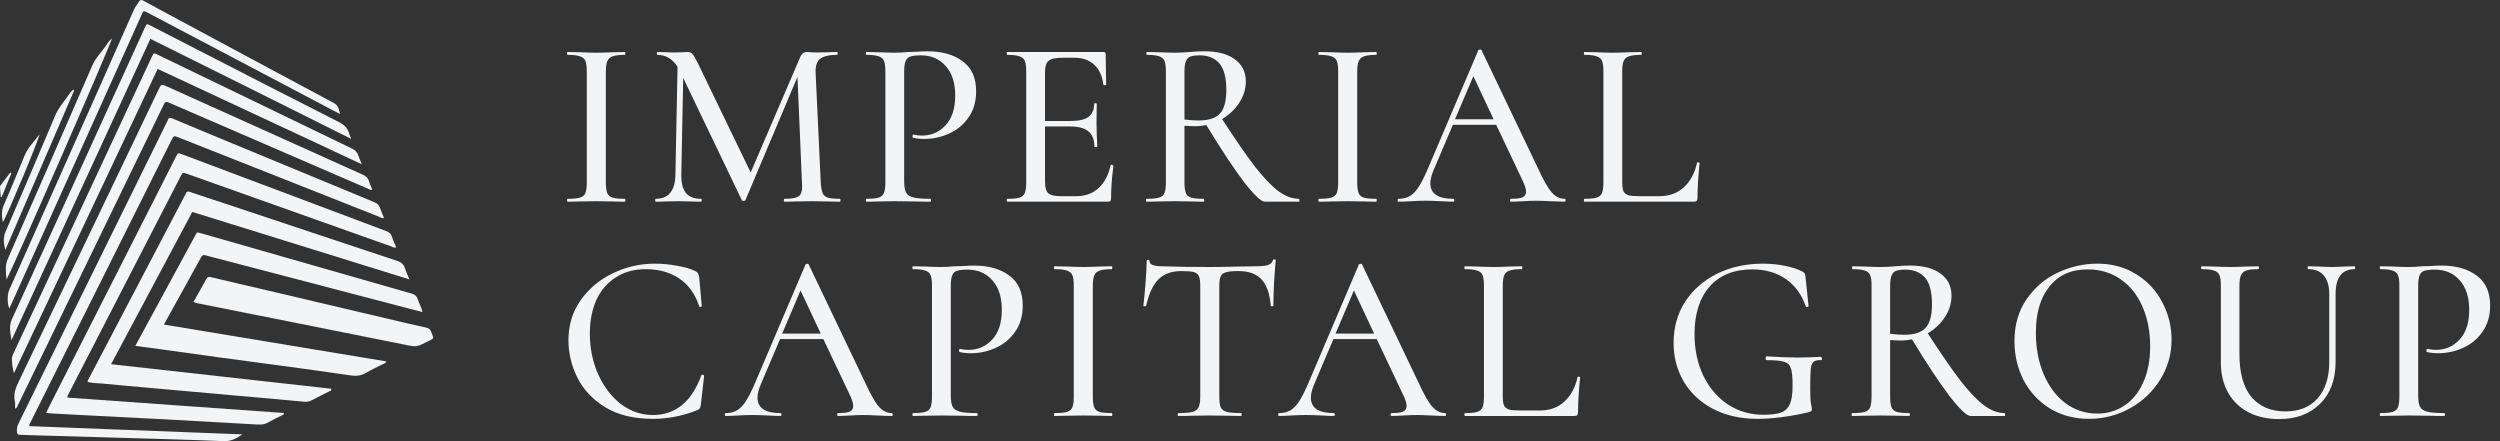 <svg width="170" height="30" viewBox="0 0 170 30" fill="none" xmlns="http://www.w3.org/2000/svg">
<rect x="0" y="0" width="170" height="30" fill="#333333" stroke="none"/>
<g clip-path="url(#clip0_1397_3758)">
<path d="M41.197 12.395C41.197 12.721 41.229 12.965 41.293 13.128C41.357 13.28 41.474 13.383 41.645 13.438C41.826 13.492 42.108 13.519 42.492 13.519C42.514 13.519 42.524 13.552 42.524 13.617C42.524 13.682 42.514 13.714 42.492 13.714C42.151 13.714 41.885 13.709 41.693 13.698L40.541 13.682L39.422 13.698C39.219 13.709 38.942 13.714 38.591 13.714C38.569 13.714 38.559 13.682 38.559 13.617C38.559 13.552 38.569 13.519 38.591 13.519C38.974 13.519 39.257 13.492 39.438 13.438C39.619 13.383 39.742 13.28 39.806 13.128C39.87 12.965 39.902 12.721 39.902 12.395V4.855C39.902 4.529 39.87 4.29 39.806 4.138C39.742 3.986 39.619 3.883 39.438 3.829C39.257 3.764 38.974 3.731 38.591 3.731C38.569 3.731 38.559 3.699 38.559 3.633C38.559 3.568 38.569 3.536 38.591 3.536L39.422 3.552C39.891 3.574 40.264 3.585 40.541 3.585C40.85 3.585 41.24 3.574 41.709 3.552L42.492 3.536C42.514 3.536 42.524 3.568 42.524 3.633C42.524 3.699 42.514 3.731 42.492 3.731C42.119 3.731 41.842 3.764 41.661 3.829C41.48 3.894 41.357 4.008 41.293 4.171C41.229 4.323 41.197 4.562 41.197 4.887V12.395ZM57.123 13.519C57.144 13.519 57.154 13.552 57.154 13.617C57.154 13.682 57.144 13.714 57.123 13.714C56.781 13.714 56.51 13.709 56.307 13.698L55.172 13.682L54.1 13.698C53.919 13.709 53.669 13.714 53.349 13.714C53.317 13.714 53.301 13.682 53.301 13.617C53.301 13.552 53.317 13.519 53.349 13.519C53.818 13.519 54.132 13.465 54.292 13.356C54.463 13.247 54.548 13.019 54.548 12.672L54.532 12.395L54.228 5.229L50.694 13.6C50.673 13.644 50.63 13.665 50.567 13.665C50.503 13.665 50.46 13.644 50.439 13.6L46.457 5.295L46.329 11.841C46.319 12.417 46.42 12.84 46.633 13.112C46.846 13.383 47.193 13.519 47.672 13.519C47.704 13.519 47.72 13.552 47.72 13.617C47.72 13.682 47.704 13.714 47.672 13.714C47.385 13.714 47.161 13.709 47.001 13.698L46.121 13.682L45.242 13.698C45.093 13.709 44.874 13.714 44.586 13.714C44.565 13.714 44.554 13.682 44.554 13.617C44.554 13.552 44.565 13.519 44.586 13.519C45.471 13.519 45.919 12.96 45.929 11.841L46.073 4.545C45.732 4.003 45.274 3.731 44.698 3.731C44.677 3.731 44.666 3.699 44.666 3.633C44.666 3.568 44.677 3.536 44.698 3.536L45.338 3.552C45.466 3.563 45.631 3.568 45.834 3.568C46.068 3.568 46.26 3.563 46.409 3.552C46.558 3.541 46.676 3.536 46.761 3.536C46.9 3.536 47.011 3.585 47.097 3.682C47.182 3.78 47.315 4.013 47.496 4.383L51.046 11.727L54.388 3.943C54.495 3.671 54.655 3.536 54.868 3.536C54.932 3.536 55.017 3.541 55.124 3.552C55.23 3.563 55.369 3.568 55.539 3.568L56.355 3.552C56.483 3.541 56.669 3.536 56.915 3.536C56.947 3.536 56.963 3.568 56.963 3.633C56.963 3.699 56.947 3.731 56.915 3.731C56.392 3.731 56.014 3.818 55.779 3.992C55.556 4.165 55.449 4.469 55.459 4.904L55.811 12.395C55.833 12.732 55.875 12.976 55.939 13.128C56.003 13.28 56.12 13.383 56.291 13.438C56.462 13.492 56.739 13.519 57.123 13.519ZM61.484 12.33C61.484 12.677 61.527 12.933 61.612 13.095C61.698 13.247 61.858 13.356 62.092 13.421C62.337 13.486 62.726 13.519 63.259 13.519C63.291 13.519 63.307 13.552 63.307 13.617C63.307 13.682 63.291 13.714 63.259 13.714C62.822 13.714 62.481 13.709 62.236 13.698L60.845 13.682L59.742 13.698C59.539 13.709 59.262 13.714 58.91 13.714C58.889 13.714 58.878 13.682 58.878 13.617C58.878 13.552 58.889 13.519 58.91 13.519C59.294 13.519 59.571 13.492 59.742 13.438C59.923 13.383 60.045 13.28 60.109 13.128C60.173 12.965 60.205 12.721 60.205 12.395V4.855C60.205 4.529 60.173 4.29 60.109 4.138C60.045 3.986 59.923 3.883 59.742 3.829C59.571 3.764 59.294 3.731 58.91 3.731C58.889 3.731 58.878 3.699 58.878 3.633C58.878 3.568 58.889 3.536 58.91 3.536L59.742 3.552C60.189 3.574 60.552 3.585 60.829 3.585C61.085 3.585 61.389 3.568 61.74 3.536C61.868 3.536 62.066 3.53 62.332 3.519C62.609 3.498 62.849 3.487 63.052 3.487C64.054 3.487 64.858 3.715 65.466 4.171C66.074 4.616 66.377 5.295 66.377 6.207C66.377 6.912 66.202 7.509 65.85 7.998C65.509 8.487 65.066 8.85 64.523 9.089C63.99 9.328 63.435 9.447 62.86 9.447C62.551 9.447 62.295 9.42 62.092 9.366C62.06 9.366 62.044 9.339 62.044 9.285C62.044 9.252 62.05 9.219 62.06 9.187C62.081 9.154 62.103 9.143 62.124 9.154C62.295 9.198 62.487 9.219 62.7 9.219C63.329 9.219 63.862 8.986 64.299 8.519C64.736 8.052 64.954 7.379 64.954 6.5C64.954 5.642 64.741 4.974 64.315 4.497C63.888 4.008 63.323 3.764 62.62 3.764C62.3 3.764 62.06 3.791 61.9 3.845C61.751 3.889 61.644 3.992 61.581 4.155C61.517 4.307 61.484 4.551 61.484 4.887V12.33ZM75.522 11.239C75.522 11.217 75.543 11.206 75.586 11.206C75.618 11.206 75.645 11.217 75.666 11.239C75.698 11.25 75.714 11.261 75.714 11.271C75.608 12.053 75.554 12.786 75.554 13.47C75.554 13.557 75.538 13.622 75.506 13.665C75.474 13.698 75.41 13.714 75.314 13.714H68.503C68.471 13.714 68.455 13.682 68.455 13.617C68.455 13.552 68.471 13.519 68.503 13.519C68.886 13.519 69.163 13.492 69.334 13.438C69.505 13.383 69.622 13.28 69.686 13.128C69.75 12.965 69.782 12.721 69.782 12.395V4.855C69.782 4.529 69.75 4.29 69.686 4.138C69.622 3.986 69.499 3.883 69.318 3.829C69.147 3.764 68.876 3.731 68.503 3.731C68.471 3.731 68.455 3.699 68.455 3.633C68.455 3.568 68.471 3.536 68.503 3.536H75.026C75.133 3.536 75.186 3.585 75.186 3.682L75.218 5.734C75.218 5.767 75.186 5.789 75.123 5.799C75.069 5.799 75.037 5.783 75.026 5.751C74.952 5.153 74.744 4.703 74.403 4.399C74.062 4.084 73.614 3.927 73.06 3.927H72.244C71.775 3.927 71.461 3.997 71.301 4.138C71.141 4.269 71.061 4.529 71.061 4.92V8.226H72.82C73.364 8.226 73.763 8.134 74.019 7.949C74.275 7.754 74.403 7.455 74.403 7.053C74.403 7.032 74.43 7.021 74.483 7.021C74.547 7.021 74.579 7.032 74.579 7.053L74.563 8.421L74.579 9.154C74.6 9.502 74.611 9.773 74.611 9.969C74.611 9.99 74.579 10.001 74.515 10.001C74.451 10.001 74.419 9.99 74.419 9.969C74.419 9.502 74.286 9.16 74.019 8.943C73.763 8.715 73.348 8.601 72.772 8.601H71.061V12.33C71.061 12.721 71.13 12.987 71.269 13.128C71.418 13.269 71.711 13.34 72.148 13.34H73.188C73.795 13.34 74.296 13.161 74.691 12.802C75.096 12.433 75.373 11.912 75.522 11.239ZM88.33 13.519C88.352 13.519 88.362 13.552 88.362 13.617C88.362 13.682 88.352 13.714 88.33 13.714H86.011C85.755 13.714 85.271 13.253 84.556 12.33C83.853 11.396 83.011 10.121 82.03 8.503C81.785 8.557 81.55 8.584 81.326 8.584C81.124 8.584 80.863 8.573 80.543 8.552V12.395C80.543 12.721 80.575 12.965 80.639 13.128C80.703 13.28 80.82 13.383 80.991 13.438C81.172 13.492 81.454 13.519 81.838 13.519C81.87 13.519 81.886 13.552 81.886 13.617C81.886 13.682 81.87 13.714 81.838 13.714C81.508 13.714 81.246 13.709 81.055 13.698L79.903 13.682L78.784 13.698C78.582 13.709 78.31 13.714 77.969 13.714C77.937 13.714 77.921 13.682 77.921 13.617C77.921 13.552 77.937 13.519 77.969 13.519C78.352 13.519 78.635 13.492 78.816 13.438C78.997 13.383 79.12 13.28 79.184 13.128C79.248 12.965 79.28 12.721 79.28 12.395V4.855C79.28 4.529 79.248 4.29 79.184 4.138C79.12 3.986 78.997 3.883 78.816 3.829C78.645 3.764 78.368 3.731 77.984 3.731C77.963 3.731 77.953 3.699 77.953 3.633C77.953 3.568 77.963 3.536 77.984 3.536L78.784 3.552C79.253 3.574 79.626 3.585 79.903 3.585C80.095 3.585 80.276 3.579 80.447 3.568C80.618 3.557 80.767 3.547 80.895 3.536C81.246 3.503 81.577 3.487 81.886 3.487C82.792 3.487 83.49 3.671 83.981 4.041C84.471 4.399 84.716 4.898 84.716 5.539C84.716 6.049 84.567 6.532 84.268 6.988C83.97 7.444 83.581 7.813 83.101 8.096C83.997 9.475 84.743 10.555 85.34 11.337C85.947 12.107 86.486 12.667 86.955 13.014C87.424 13.351 87.882 13.519 88.33 13.519ZM80.543 8.128C80.948 8.172 81.263 8.193 81.486 8.193C82.169 8.193 82.654 8.041 82.942 7.737C83.24 7.423 83.389 6.885 83.389 6.125C83.389 5.267 83.229 4.659 82.909 4.301C82.59 3.943 82.147 3.764 81.582 3.764C81.305 3.764 81.092 3.791 80.943 3.845C80.804 3.899 80.703 4.008 80.639 4.171C80.575 4.323 80.543 4.562 80.543 4.887V8.128ZM92.29 12.395C92.29 12.721 92.322 12.965 92.386 13.128C92.45 13.28 92.567 13.383 92.738 13.438C92.919 13.492 93.202 13.519 93.586 13.519C93.607 13.519 93.618 13.552 93.618 13.617C93.618 13.682 93.607 13.714 93.586 13.714C93.245 13.714 92.978 13.709 92.786 13.698L91.635 13.682L90.516 13.698C90.313 13.709 90.036 13.714 89.684 13.714C89.663 13.714 89.652 13.682 89.652 13.617C89.652 13.552 89.663 13.519 89.684 13.519C90.068 13.519 90.35 13.492 90.531 13.438C90.712 13.383 90.835 13.28 90.899 13.128C90.963 12.965 90.995 12.721 90.995 12.395V4.855C90.995 4.529 90.963 4.29 90.899 4.138C90.835 3.986 90.712 3.883 90.531 3.829C90.35 3.764 90.068 3.731 89.684 3.731C89.663 3.731 89.652 3.699 89.652 3.633C89.652 3.568 89.663 3.536 89.684 3.536L90.516 3.552C90.984 3.574 91.358 3.585 91.635 3.585C91.944 3.585 92.333 3.574 92.802 3.552L93.586 3.536C93.607 3.536 93.618 3.568 93.618 3.633C93.618 3.699 93.607 3.731 93.586 3.731C93.213 3.731 92.935 3.764 92.754 3.829C92.573 3.894 92.45 4.008 92.386 4.171C92.322 4.323 92.29 4.562 92.29 4.887V12.395ZM106.393 13.519C106.436 13.519 106.457 13.552 106.457 13.617C106.457 13.682 106.436 13.714 106.393 13.714C106.191 13.714 105.865 13.703 105.417 13.682C104.992 13.66 104.677 13.649 104.474 13.649C104.229 13.649 103.925 13.66 103.563 13.682C103.201 13.703 102.929 13.714 102.747 13.714C102.705 13.714 102.683 13.682 102.683 13.617C102.683 13.552 102.705 13.519 102.747 13.519C103.11 13.519 103.371 13.486 103.531 13.421C103.69 13.345 103.77 13.215 103.77 13.03C103.77 12.846 103.69 12.591 103.531 12.265L101.74 8.487H98.797L97.486 11.565C97.337 11.923 97.263 12.221 97.263 12.46C97.263 13.166 97.78 13.519 98.814 13.519C98.867 13.519 98.893 13.552 98.893 13.617C98.893 13.682 98.867 13.714 98.814 13.714C98.622 13.714 98.345 13.703 97.982 13.682C97.577 13.66 97.225 13.649 96.927 13.649C96.65 13.649 96.319 13.66 95.935 13.682C95.594 13.703 95.318 13.714 95.104 13.714C95.062 13.714 95.04 13.682 95.04 13.617C95.04 13.552 95.062 13.519 95.104 13.519C95.403 13.519 95.653 13.459 95.855 13.34C96.069 13.22 96.271 13.014 96.463 12.721C96.655 12.428 96.874 11.993 97.118 11.418L100.524 3.422C100.535 3.389 100.572 3.373 100.636 3.373C100.7 3.362 100.738 3.378 100.748 3.422L104.602 11.483C104.965 12.276 105.273 12.813 105.529 13.095C105.785 13.378 106.073 13.519 106.393 13.519ZM98.941 8.112H101.564L100.189 5.181L98.941 8.112ZM110.311 12.33C110.311 12.634 110.338 12.857 110.391 12.998C110.455 13.128 110.567 13.22 110.727 13.275C110.887 13.318 111.138 13.34 111.478 13.34H112.838C113.509 13.34 114.064 13.139 114.501 12.737C114.948 12.325 115.247 11.771 115.396 11.076C115.396 11.043 115.423 11.033 115.476 11.043C115.54 11.043 115.572 11.06 115.572 11.092C115.476 12.048 115.428 12.84 115.428 13.47C115.428 13.557 115.407 13.622 115.364 13.665C115.332 13.698 115.274 13.714 115.188 13.714H107.737C107.716 13.714 107.705 13.682 107.705 13.617C107.705 13.552 107.716 13.519 107.737 13.519C108.121 13.519 108.398 13.492 108.568 13.438C108.75 13.383 108.872 13.28 108.936 13.128C109 12.965 109.032 12.721 109.032 12.395V4.855C109.032 4.529 109 4.29 108.936 4.138C108.872 3.986 108.75 3.883 108.568 3.829C108.398 3.764 108.121 3.731 107.737 3.731C107.716 3.731 107.705 3.699 107.705 3.633C107.705 3.568 107.716 3.536 107.737 3.536L108.536 3.552C109.006 3.574 109.384 3.585 109.672 3.585C109.959 3.585 110.338 3.574 110.807 3.552L111.606 3.536C111.628 3.536 111.638 3.568 111.638 3.633C111.638 3.699 111.628 3.731 111.606 3.731C111.234 3.731 110.957 3.764 110.775 3.829C110.594 3.883 110.471 3.992 110.407 4.155C110.343 4.307 110.311 4.545 110.311 4.871V12.33ZM44.539 17.928C45.029 17.928 45.536 17.977 46.058 18.075C46.58 18.161 46.996 18.286 47.305 18.449C47.39 18.493 47.444 18.541 47.465 18.596C47.497 18.639 47.524 18.721 47.545 18.84L47.721 20.811C47.721 20.843 47.694 20.865 47.641 20.876C47.588 20.876 47.556 20.86 47.545 20.827C47.268 19.98 46.815 19.35 46.186 18.938C45.557 18.514 44.8 18.303 43.915 18.303C43.137 18.303 42.46 18.487 41.885 18.856C41.309 19.215 40.867 19.725 40.557 20.387C40.259 21.049 40.11 21.815 40.11 22.683C40.11 23.693 40.301 24.622 40.685 25.468C41.069 26.315 41.586 26.988 42.236 27.488C42.897 27.976 43.617 28.221 44.395 28.221C45.93 28.221 47.028 27.325 47.689 25.534C47.689 25.501 47.71 25.485 47.753 25.485C47.785 25.485 47.812 25.49 47.833 25.501C47.865 25.512 47.881 25.528 47.881 25.55L47.657 27.52C47.636 27.651 47.609 27.737 47.577 27.781C47.556 27.814 47.497 27.851 47.401 27.895C46.42 28.286 45.418 28.481 44.395 28.481C43.105 28.481 42.028 28.221 41.165 27.7C40.301 27.167 39.667 26.494 39.262 25.68C38.857 24.866 38.654 24.014 38.654 23.123C38.654 22.113 38.926 21.218 39.47 20.436C40.024 19.643 40.749 19.03 41.645 18.596C42.551 18.151 43.516 17.928 44.539 17.928ZM60.64 28.09C60.683 28.09 60.704 28.123 60.704 28.188C60.704 28.253 60.683 28.286 60.64 28.286C60.438 28.286 60.112 28.275 59.665 28.253C59.238 28.232 58.924 28.221 58.721 28.221C58.476 28.221 58.172 28.232 57.81 28.253C57.447 28.275 57.175 28.286 56.994 28.286C56.952 28.286 56.93 28.253 56.93 28.188C56.93 28.123 56.952 28.09 56.994 28.09C57.357 28.09 57.618 28.058 57.778 27.993C57.938 27.917 58.018 27.786 58.018 27.602C58.018 27.417 57.938 27.162 57.778 26.836L55.987 23.058H53.045L51.734 26.136C51.584 26.494 51.51 26.793 51.51 27.032C51.51 27.737 52.027 28.09 53.061 28.09C53.114 28.09 53.141 28.123 53.141 28.188C53.141 28.253 53.114 28.286 53.061 28.286C52.869 28.286 52.592 28.275 52.229 28.253C51.824 28.232 51.472 28.221 51.174 28.221C50.897 28.221 50.566 28.232 50.183 28.253C49.841 28.275 49.564 28.286 49.351 28.286C49.308 28.286 49.287 28.253 49.287 28.188C49.287 28.123 49.308 28.09 49.351 28.09C49.65 28.09 49.9 28.031 50.103 27.911C50.316 27.792 50.518 27.585 50.71 27.292C50.902 26.999 51.121 26.565 51.366 25.989L54.772 17.993C54.782 17.961 54.82 17.944 54.884 17.944C54.948 17.933 54.985 17.95 54.996 17.993L58.849 26.055C59.212 26.847 59.521 27.385 59.777 27.667C60.032 27.949 60.32 28.09 60.64 28.09ZM53.189 22.683H55.811L54.436 19.752L53.189 22.683ZM64.654 26.901C64.654 27.249 64.697 27.504 64.782 27.667C64.868 27.819 65.028 27.927 65.262 27.993C65.507 28.058 65.896 28.09 66.429 28.09C66.461 28.09 66.477 28.123 66.477 28.188C66.477 28.253 66.461 28.286 66.429 28.286C65.992 28.286 65.651 28.28 65.406 28.27L64.015 28.253L62.911 28.27C62.709 28.28 62.432 28.286 62.08 28.286C62.059 28.286 62.048 28.253 62.048 28.188C62.048 28.123 62.059 28.09 62.08 28.09C62.464 28.09 62.741 28.063 62.911 28.009C63.093 27.955 63.215 27.851 63.279 27.7C63.343 27.537 63.375 27.292 63.375 26.967V19.426C63.375 19.101 63.343 18.862 63.279 18.71C63.215 18.558 63.093 18.455 62.911 18.4C62.741 18.335 62.464 18.303 62.08 18.303C62.059 18.303 62.048 18.27 62.048 18.205C62.048 18.14 62.059 18.107 62.08 18.107L62.911 18.123C63.359 18.145 63.722 18.156 63.999 18.156C64.255 18.156 64.558 18.14 64.91 18.107C65.038 18.107 65.235 18.102 65.502 18.091C65.779 18.069 66.019 18.058 66.222 18.058C67.224 18.058 68.028 18.286 68.636 18.742C69.244 19.187 69.547 19.866 69.547 20.778C69.547 21.484 69.371 22.081 69.02 22.57C68.679 23.058 68.236 23.422 67.693 23.661C67.16 23.899 66.605 24.019 66.03 24.019C65.721 24.019 65.465 23.992 65.262 23.938C65.23 23.938 65.214 23.91 65.214 23.856C65.214 23.823 65.219 23.791 65.23 23.758C65.251 23.726 65.273 23.715 65.294 23.726C65.465 23.769 65.656 23.791 65.87 23.791C66.499 23.791 67.032 23.558 67.469 23.091C67.906 22.624 68.124 21.951 68.124 21.071C68.124 20.213 67.911 19.546 67.485 19.068C67.058 18.579 66.493 18.335 65.79 18.335C65.47 18.335 65.23 18.362 65.07 18.417C64.921 18.46 64.814 18.563 64.75 18.726C64.686 18.878 64.654 19.122 64.654 19.459V26.901ZM74.311 26.967C74.311 27.292 74.343 27.537 74.407 27.7C74.471 27.851 74.588 27.955 74.759 28.009C74.94 28.063 75.222 28.09 75.606 28.09C75.627 28.09 75.638 28.123 75.638 28.188C75.638 28.253 75.627 28.286 75.606 28.286C75.265 28.286 74.998 28.28 74.806 28.27L73.655 28.253L72.536 28.27C72.333 28.28 72.056 28.286 71.704 28.286C71.683 28.286 71.672 28.253 71.672 28.188C71.672 28.123 71.683 28.09 71.704 28.09C72.088 28.09 72.371 28.063 72.552 28.009C72.733 27.955 72.856 27.851 72.92 27.7C72.984 27.537 73.016 27.292 73.016 26.967V19.426C73.016 19.101 72.984 18.862 72.92 18.71C72.856 18.558 72.733 18.455 72.552 18.4C72.371 18.335 72.088 18.303 71.704 18.303C71.683 18.303 71.672 18.27 71.672 18.205C71.672 18.14 71.683 18.107 71.704 18.107L72.536 18.123C73.005 18.145 73.378 18.156 73.655 18.156C73.964 18.156 74.353 18.145 74.823 18.123L75.606 18.107C75.627 18.107 75.638 18.14 75.638 18.205C75.638 18.27 75.627 18.303 75.606 18.303C75.233 18.303 74.956 18.335 74.775 18.4C74.593 18.465 74.471 18.579 74.407 18.742C74.343 18.894 74.311 19.133 74.311 19.459V26.967ZM80.323 18.433C79.662 18.433 79.145 18.623 78.771 19.003C78.398 19.372 78.121 19.969 77.94 20.794C77.929 20.816 77.892 20.827 77.828 20.827C77.775 20.827 77.748 20.816 77.748 20.794C77.791 20.48 77.839 19.98 77.892 19.296C77.945 18.612 77.972 18.096 77.972 17.749C77.972 17.695 78.004 17.668 78.068 17.668C78.132 17.668 78.164 17.695 78.164 17.749C78.164 17.988 78.457 18.107 79.043 18.107C79.949 18.14 81.021 18.156 82.257 18.156C82.886 18.156 83.552 18.145 84.256 18.123L85.343 18.107C85.738 18.107 86.026 18.08 86.207 18.026C86.388 17.971 86.505 17.863 86.558 17.7C86.569 17.657 86.601 17.635 86.654 17.635C86.718 17.635 86.75 17.657 86.75 17.7C86.718 18.004 86.681 18.493 86.638 19.166C86.606 19.839 86.59 20.382 86.59 20.794C86.59 20.816 86.558 20.827 86.494 20.827C86.441 20.827 86.414 20.816 86.414 20.794C86.34 19.958 86.127 19.356 85.775 18.987C85.423 18.617 84.901 18.433 84.208 18.433C83.814 18.433 83.531 18.46 83.361 18.514C83.19 18.558 83.073 18.65 83.009 18.791C82.945 18.922 82.913 19.144 82.913 19.459V26.967C82.913 27.303 82.945 27.547 83.009 27.7C83.083 27.851 83.222 27.955 83.424 28.009C83.627 28.063 83.952 28.09 84.4 28.09C84.422 28.09 84.432 28.123 84.432 28.188C84.432 28.253 84.422 28.286 84.4 28.286C84.027 28.286 83.734 28.28 83.52 28.27L82.257 28.253L81.026 28.27C80.813 28.28 80.514 28.286 80.131 28.286C80.099 28.286 80.083 28.253 80.083 28.188C80.083 28.123 80.099 28.09 80.131 28.09C80.568 28.09 80.888 28.063 81.09 28.009C81.293 27.955 81.431 27.851 81.506 27.7C81.58 27.537 81.618 27.292 81.618 26.967V19.426C81.618 19.122 81.586 18.905 81.522 18.775C81.458 18.634 81.341 18.541 81.17 18.498C80.999 18.455 80.717 18.433 80.323 18.433ZM98.27 28.09C98.313 28.09 98.334 28.123 98.334 28.188C98.334 28.253 98.313 28.286 98.27 28.286C98.067 28.286 97.742 28.275 97.294 28.253C96.868 28.232 96.554 28.221 96.351 28.221C96.106 28.221 95.802 28.232 95.44 28.253C95.077 28.275 94.805 28.286 94.624 28.286C94.581 28.286 94.56 28.253 94.56 28.188C94.56 28.123 94.581 28.09 94.624 28.09C94.987 28.09 95.248 28.058 95.408 27.993C95.567 27.917 95.647 27.786 95.647 27.602C95.647 27.417 95.567 27.162 95.408 26.836L93.617 23.058H90.674L89.363 26.136C89.214 26.494 89.139 26.793 89.139 27.032C89.139 27.737 89.656 28.09 90.691 28.09C90.743 28.09 90.77 28.123 90.77 28.188C90.77 28.253 90.743 28.286 90.691 28.286C90.499 28.286 90.222 28.275 89.859 28.253C89.454 28.232 89.103 28.221 88.804 28.221C88.527 28.221 88.196 28.232 87.812 28.253C87.472 28.275 87.194 28.286 86.981 28.286C86.938 28.286 86.917 28.253 86.917 28.188C86.917 28.123 86.938 28.09 86.981 28.09C87.28 28.09 87.529 28.031 87.732 27.911C87.945 27.792 88.148 27.585 88.34 27.292C88.532 26.999 88.751 26.565 88.996 25.989L92.401 17.993C92.412 17.961 92.449 17.944 92.513 17.944C92.577 17.933 92.614 17.95 92.625 17.993L96.479 26.055C96.842 26.847 97.15 27.385 97.406 27.667C97.662 27.949 97.95 28.09 98.27 28.09ZM90.818 22.683H93.441L92.066 19.752L90.818 22.683ZM102.188 26.901C102.188 27.206 102.215 27.428 102.268 27.569C102.332 27.7 102.444 27.792 102.604 27.846C102.764 27.89 103.015 27.911 103.356 27.911H104.715C105.386 27.911 105.941 27.71 106.378 27.309C106.825 26.896 107.124 26.342 107.273 25.648C107.273 25.615 107.3 25.604 107.353 25.615C107.417 25.615 107.449 25.631 107.449 25.664C107.353 26.619 107.305 27.412 107.305 28.041C107.305 28.128 107.284 28.193 107.241 28.237C107.209 28.27 107.15 28.286 107.065 28.286H99.614C99.593 28.286 99.582 28.253 99.582 28.188C99.582 28.123 99.593 28.09 99.614 28.09C99.998 28.09 100.274 28.063 100.445 28.009C100.626 27.955 100.749 27.851 100.813 27.7C100.877 27.537 100.909 27.292 100.909 26.967V19.426C100.909 19.101 100.877 18.862 100.813 18.71C100.749 18.558 100.626 18.455 100.445 18.4C100.274 18.335 99.998 18.303 99.614 18.303C99.593 18.303 99.582 18.27 99.582 18.205C99.582 18.14 99.593 18.107 99.614 18.107L100.413 18.123C100.882 18.145 101.261 18.156 101.549 18.156C101.836 18.156 102.215 18.145 102.684 18.123L103.483 18.107C103.504 18.107 103.515 18.14 103.515 18.205C103.515 18.27 103.504 18.303 103.483 18.303C103.111 18.303 102.833 18.335 102.652 18.4C102.471 18.455 102.348 18.563 102.284 18.726C102.22 18.878 102.188 19.117 102.188 19.443V26.901ZM119.513 28.481C118.352 28.481 117.338 28.253 116.475 27.797C115.612 27.341 114.951 26.722 114.492 25.941C114.034 25.159 113.805 24.285 113.805 23.319C113.805 22.265 114.066 21.332 114.588 20.517C115.122 19.703 115.846 19.068 116.763 18.612C117.69 18.156 118.73 17.928 119.881 17.928C120.393 17.928 120.888 17.977 121.368 18.075C121.859 18.172 122.258 18.303 122.567 18.465C122.653 18.52 122.706 18.569 122.727 18.612C122.749 18.655 122.765 18.731 122.775 18.84L122.983 20.811C122.983 20.843 122.951 20.865 122.887 20.876C122.834 20.876 122.802 20.86 122.791 20.827C122.514 20.023 122.061 19.405 121.432 18.97C120.803 18.536 120.047 18.319 119.161 18.319C117.904 18.319 116.934 18.71 116.251 19.491C115.569 20.273 115.228 21.348 115.228 22.716C115.228 23.78 115.431 24.73 115.835 25.566C116.241 26.391 116.795 27.037 117.498 27.504C118.213 27.971 119.017 28.204 119.913 28.204C120.425 28.204 120.819 28.155 121.096 28.058C121.374 27.96 121.576 27.77 121.704 27.488C121.832 27.206 121.896 26.788 121.896 26.234C121.896 25.669 121.859 25.278 121.784 25.061C121.72 24.833 121.571 24.681 121.336 24.605C121.112 24.529 120.718 24.491 120.153 24.491C120.089 24.491 120.057 24.448 120.057 24.361C120.057 24.328 120.063 24.301 120.073 24.279C120.095 24.247 120.116 24.231 120.137 24.231C120.99 24.285 121.683 24.312 122.215 24.312C122.717 24.312 123.25 24.296 123.814 24.263C123.836 24.263 123.852 24.279 123.862 24.312C123.884 24.334 123.894 24.355 123.894 24.377C123.894 24.453 123.868 24.491 123.814 24.491C123.58 24.48 123.415 24.518 123.319 24.605C123.223 24.681 123.159 24.844 123.127 25.094C123.106 25.343 123.095 25.778 123.095 26.397C123.095 26.885 123.111 27.233 123.143 27.439C123.186 27.645 123.207 27.776 123.207 27.83C123.207 27.895 123.191 27.938 123.159 27.96C123.138 27.971 123.09 27.993 123.015 28.025C121.704 28.329 120.536 28.481 119.513 28.481ZM136.316 28.09C136.337 28.09 136.348 28.123 136.348 28.188C136.348 28.253 136.337 28.286 136.316 28.286H133.998C133.742 28.286 133.257 27.824 132.543 26.901C131.839 25.968 130.997 24.692 130.016 23.074C129.771 23.129 129.536 23.156 129.313 23.156C129.11 23.156 128.849 23.145 128.529 23.123V26.967C128.529 27.292 128.561 27.537 128.625 27.7C128.689 27.851 128.806 27.955 128.977 28.009C129.158 28.063 129.44 28.09 129.824 28.09C129.856 28.09 129.872 28.123 129.872 28.188C129.872 28.253 129.856 28.286 129.824 28.286C129.493 28.286 129.233 28.28 129.041 28.27L127.889 28.253L126.77 28.27C126.567 28.28 126.295 28.286 125.955 28.286C125.923 28.286 125.907 28.253 125.907 28.188C125.907 28.123 125.923 28.09 125.955 28.09C126.338 28.09 126.621 28.063 126.802 28.009C126.983 27.955 127.106 27.851 127.17 27.7C127.234 27.537 127.266 27.292 127.266 26.967V19.426C127.266 19.101 127.234 18.862 127.17 18.71C127.106 18.558 126.983 18.455 126.802 18.4C126.631 18.335 126.354 18.303 125.971 18.303C125.95 18.303 125.939 18.27 125.939 18.205C125.939 18.14 125.95 18.107 125.971 18.107L126.77 18.123C127.239 18.145 127.613 18.156 127.889 18.156C128.081 18.156 128.262 18.151 128.433 18.14C128.604 18.129 128.753 18.118 128.881 18.107C129.233 18.075 129.563 18.058 129.872 18.058C130.779 18.058 131.476 18.243 131.967 18.612C132.458 18.97 132.702 19.47 132.702 20.11C132.702 20.621 132.553 21.104 132.255 21.56C131.956 22.016 131.567 22.385 131.087 22.667C131.983 24.046 132.729 25.126 133.326 25.908C133.934 26.679 134.472 27.238 134.941 27.585C135.41 27.922 135.868 28.09 136.316 28.09ZM128.529 22.7C128.934 22.743 129.249 22.765 129.472 22.765C130.155 22.765 130.64 22.613 130.928 22.309C131.226 21.994 131.375 21.457 131.375 20.697C131.375 19.839 131.215 19.231 130.896 18.873C130.576 18.514 130.133 18.335 129.568 18.335C129.291 18.335 129.078 18.362 128.929 18.417C128.79 18.471 128.689 18.579 128.625 18.742C128.561 18.894 128.529 19.133 128.529 19.459V22.7ZM142.053 28.481C141.062 28.481 140.177 28.248 139.399 27.781C138.631 27.303 138.035 26.663 137.608 25.859C137.192 25.045 136.984 24.16 136.984 23.205C136.984 22.086 137.261 21.131 137.816 20.338C138.37 19.535 139.079 18.932 139.943 18.531C140.817 18.129 141.707 17.928 142.613 17.928C143.625 17.928 144.516 18.172 145.283 18.661C146.051 19.139 146.637 19.774 147.042 20.566C147.458 21.359 147.666 22.2 147.666 23.091C147.666 24.079 147.41 24.985 146.898 25.81C146.387 26.636 145.699 27.287 144.836 27.765C143.983 28.242 143.056 28.481 142.053 28.481ZM142.613 28.123C143.295 28.123 143.908 27.944 144.452 27.585C144.995 27.227 145.422 26.706 145.731 26.022C146.051 25.327 146.211 24.502 146.211 23.547C146.211 22.537 146.035 21.636 145.683 20.843C145.342 20.051 144.846 19.432 144.196 18.987C143.556 18.541 142.81 18.319 141.957 18.319C140.849 18.319 139.985 18.704 139.367 19.475C138.748 20.235 138.439 21.288 138.439 22.635C138.439 23.666 138.615 24.6 138.967 25.436C139.319 26.272 139.81 26.929 140.438 27.406C141.078 27.884 141.802 28.123 142.613 28.123ZM158.389 19.996C158.389 19.443 158.266 19.025 158.021 18.742C157.787 18.449 157.435 18.303 156.966 18.303C156.934 18.303 156.918 18.27 156.918 18.205C156.918 18.14 156.934 18.107 156.966 18.107L157.686 18.123C158.069 18.145 158.373 18.156 158.597 18.156C158.789 18.156 159.066 18.145 159.429 18.123L160.116 18.107C160.137 18.107 160.148 18.14 160.148 18.205C160.148 18.27 160.137 18.303 160.116 18.303C159.253 18.303 158.821 18.867 158.821 19.996V24.589C158.821 25.805 158.469 26.76 157.766 27.455C157.072 28.15 156.145 28.497 154.983 28.497C154.194 28.497 153.501 28.346 152.905 28.041C152.307 27.727 151.843 27.281 151.513 26.706C151.183 26.12 151.018 25.436 151.018 24.654V19.426C151.018 19.101 150.986 18.862 150.922 18.71C150.858 18.558 150.735 18.455 150.554 18.4C150.383 18.335 150.106 18.303 149.723 18.303C149.691 18.303 149.675 18.27 149.675 18.205C149.675 18.14 149.691 18.107 149.723 18.107L150.522 18.123C150.991 18.145 151.364 18.156 151.641 18.156C151.939 18.156 152.323 18.145 152.793 18.123L153.56 18.107C153.592 18.107 153.608 18.14 153.608 18.205C153.608 18.27 153.592 18.303 153.56 18.303C153.187 18.303 152.91 18.335 152.729 18.4C152.558 18.465 152.441 18.579 152.377 18.742C152.313 18.894 152.281 19.133 152.281 19.459V24.084C152.281 25.365 152.553 26.337 153.097 26.999C153.65 27.651 154.424 27.976 155.415 27.976C156.343 27.976 157.067 27.683 157.59 27.097C158.122 26.5 158.389 25.669 158.389 24.605V19.996ZM164.436 26.901C164.436 27.249 164.479 27.504 164.564 27.667C164.65 27.819 164.81 27.927 165.044 27.993C165.289 28.058 165.678 28.09 166.211 28.09C166.243 28.09 166.259 28.123 166.259 28.188C166.259 28.253 166.243 28.286 166.211 28.286C165.774 28.286 165.433 28.28 165.188 28.27L163.796 28.253L162.693 28.27C162.491 28.28 162.213 28.286 161.862 28.286C161.841 28.286 161.83 28.253 161.83 28.188C161.83 28.123 161.841 28.09 161.862 28.09C162.245 28.09 162.523 28.063 162.693 28.009C162.875 27.955 162.997 27.851 163.061 27.7C163.125 27.537 163.157 27.292 163.157 26.967V19.426C163.157 19.101 163.125 18.862 163.061 18.71C162.997 18.558 162.875 18.455 162.693 18.4C162.523 18.335 162.245 18.303 161.862 18.303C161.841 18.303 161.83 18.27 161.83 18.205C161.83 18.14 161.841 18.107 161.862 18.107L162.693 18.123C163.141 18.145 163.504 18.156 163.78 18.156C164.036 18.156 164.34 18.14 164.692 18.107C164.82 18.107 165.018 18.102 165.284 18.091C165.561 18.069 165.801 18.058 166.003 18.058C167.005 18.058 167.81 18.286 168.418 18.742C169.025 19.187 169.329 19.866 169.329 20.778C169.329 21.484 169.153 22.081 168.801 22.57C168.46 23.058 168.018 23.422 167.474 23.661C166.941 23.899 166.387 24.019 165.811 24.019C165.502 24.019 165.246 23.992 165.044 23.938C165.012 23.938 164.996 23.91 164.996 23.856C164.996 23.823 165.002 23.791 165.012 23.758C165.034 23.726 165.055 23.715 165.076 23.726C165.246 23.769 165.438 23.791 165.651 23.791C166.281 23.791 166.814 23.558 167.25 23.091C167.688 22.624 167.906 21.951 167.906 21.071C167.906 20.213 167.693 19.546 167.266 19.068C166.84 18.579 166.275 18.335 165.571 18.335C165.252 18.335 165.012 18.362 164.852 18.417C164.703 18.46 164.596 18.563 164.532 18.726C164.468 18.878 164.436 19.122 164.436 19.459V26.901Z" fill="#F2F4F5"/>
<path fill-rule="evenodd" clip-rule="evenodd" d="M13.678 17.485C13.793 17.274 13.93 17.351 14.067 17.387C18.25 18.48 22.433 19.575 26.615 20.671C27.309 20.852 28.003 21.033 28.73 21.223C28.655 20.878 28.491 20.619 28.4 20.331C28.334 20.124 28.209 20.027 28.002 19.968C23.239 18.609 18.479 17.243 13.718 15.876C13.343 15.768 13.413 15.766 13.234 16.093C12.219 17.958 11.207 19.825 10.193 21.691C9.868 22.29 9.544 22.89 9.201 23.519C9.857 23.607 10.478 23.688 11.099 23.774C12.46 23.962 13.822 24.155 15.184 24.341C16.546 24.526 17.909 24.702 19.271 24.888C20.81 25.098 22.348 25.307 23.884 25.533C24.25 25.586 24.572 25.542 24.896 25.348C25.255 25.133 25.641 24.971 26.011 24.776C26.099 24.729 26.218 24.72 26.272 24.576C21.242 23.743 16.22 22.911 11.143 22.07C12.016 20.495 12.854 18.994 13.678 17.485Z" fill="#F2F4F5"/>
<path fill-rule="evenodd" clip-rule="evenodd" d="M7.553 24.766C9.405 21.294 11.241 17.852 13.076 14.412C17.987 15.938 22.874 17.456 27.842 19C27.719 18.699 27.614 18.478 27.538 18.247C27.451 17.984 27.302 17.839 27.035 17.75C23.118 16.454 19.205 15.145 15.291 13.84C14.503 13.577 13.712 13.327 12.928 13.053C12.766 12.997 12.686 13.016 12.63 13.177C12.614 13.222 12.585 13.263 12.562 13.306C10.407 17.415 8.252 21.524 6.099 25.633C6.044 25.737 5.967 25.833 5.953 25.972C6.304 26.065 6.662 26.051 7.014 26.086C7.97 26.181 8.927 26.264 9.883 26.35C10.875 26.44 11.867 26.526 12.859 26.615C13.815 26.7 14.772 26.786 15.729 26.872C16.697 26.958 17.666 27.042 18.634 27.13C19.318 27.191 20.004 27.252 20.688 27.317C20.883 27.336 21.056 27.297 21.231 27.201C21.608 26.997 21.996 26.815 22.377 26.617C22.438 26.585 22.553 26.589 22.526 26.434C17.554 25.881 12.575 25.326 7.553 24.766Z" fill="#F2F4F5"/>
<path fill-rule="evenodd" clip-rule="evenodd" d="M4.589 27.036C4.573 26.924 4.608 26.888 4.63 26.846C7.181 21.895 9.73 16.945 12.28 11.994C12.424 11.715 12.426 11.717 12.735 11.827C17.351 13.469 21.965 15.112 26.582 16.748C26.686 16.785 26.788 16.874 26.942 16.82C26.842 16.577 26.73 16.349 26.656 16.108C26.587 15.882 26.446 15.781 26.241 15.705C24.651 15.114 23.064 14.512 21.477 13.914C18.445 12.773 15.413 11.633 12.38 10.492C12.103 10.388 12.101 10.388 11.961 10.663C11.65 11.273 11.342 11.884 11.033 12.494C8.468 17.548 5.903 22.603 3.339 27.656C3.275 27.784 3.216 27.913 3.139 28.075C3.298 28.092 3.424 28.109 3.55 28.117C4.071 28.147 4.592 28.174 5.113 28.201C7.174 28.307 9.235 28.408 11.296 28.519C13.38 28.63 15.464 28.749 17.548 28.869C17.79 28.883 18.01 28.856 18.23 28.729C18.538 28.55 18.863 28.4 19.18 28.237C19.237 28.207 19.332 28.208 19.299 28.082C14.395 27.726 9.485 27.396 4.589 27.036Z" fill="#F2F4F5"/>
<path fill-rule="evenodd" clip-rule="evenodd" d="M2.109 28.645C5.291 22.273 8.475 15.901 11.659 9.53C11.816 9.218 11.817 9.218 12.124 9.339C16.684 11.144 21.243 12.95 25.804 14.75C25.893 14.785 25.982 14.883 26.108 14.811C26.019 14.592 25.927 14.379 25.85 14.161C25.777 13.95 25.65 13.829 25.444 13.744C22.083 12.359 18.725 10.966 15.367 9.574C14.16 9.074 12.953 8.576 11.749 8.066C11.571 7.99 11.462 7.985 11.401 8.196C11.387 8.242 11.358 8.283 11.336 8.327C10.186 10.662 9.035 12.998 7.885 15.333C5.684 19.807 3.483 24.282 1.278 28.754C1.176 28.96 1.122 29.157 1.158 29.389C1.176 29.51 1.209 29.562 1.329 29.563C1.542 29.565 1.756 29.584 1.969 29.589C4.281 29.657 6.593 29.721 8.905 29.791C11.004 29.854 13.103 29.907 15.201 29.998C15.699 30.021 16.084 29.818 16.481 29.537C11.649 29.351 6.816 29.164 1.983 28.976C1.989 28.83 2.061 28.742 2.109 28.645Z" fill="#F2F4F5"/>
<path fill-rule="evenodd" clip-rule="evenodd" d="M11.083 7.219C11.249 6.876 11.25 6.876 11.593 7.025C16.097 8.973 20.602 10.921 25.106 12.87C25.168 12.896 25.224 12.956 25.312 12.882C25.237 12.696 25.144 12.511 25.087 12.315C25.017 12.077 24.864 11.966 24.656 11.873C20.221 9.88 15.788 7.88 11.355 5.882C10.967 5.707 10.967 5.707 10.777 6.103C7.616 12.708 4.458 19.315 1.288 25.914C1.069 26.369 0.892 26.8 1.015 27.318C1.048 27.457 1.02 27.613 1.02 27.791C1.171 27.737 1.177 27.635 1.211 27.565C4.504 20.785 7.794 14.002 11.083 7.219Z" fill="#F2F4F5"/>
<path fill-rule="evenodd" clip-rule="evenodd" d="M24.603 11.169C24.499 10.912 24.42 10.746 24.365 10.572C24.289 10.332 24.14 10.202 23.918 10.095C19.576 8.004 15.238 5.904 10.899 3.806C10.792 3.754 10.686 3.699 10.577 3.65C10.505 3.617 10.441 3.622 10.402 3.71C10.372 3.777 10.335 3.84 10.303 3.906C7.172 10.619 4.041 17.332 0.91 24.045C0.859 24.155 0.804 24.261 0.809 24.394C0.82 24.72 0.847 25.043 0.948 25.376C4.204 18.484 7.46 11.593 10.722 4.688C15.336 6.843 19.931 8.988 24.603 11.169Z" fill="#F2F4F5"/>
<path fill-rule="evenodd" clip-rule="evenodd" d="M29.381 22.72C29.304 22.532 29.263 22.337 29.008 22.283C28.14 22.098 27.276 21.889 26.411 21.686C23.829 21.078 21.246 20.467 18.663 19.86C17.222 19.521 15.778 19.192 14.338 18.846C14.179 18.807 14.108 18.834 14.03 18.976C13.749 19.491 13.456 19.997 13.156 20.527C13.281 20.602 13.386 20.615 13.491 20.636C14.548 20.845 15.606 21.056 16.663 21.267C18.464 21.626 20.264 21.985 22.065 22.345C23.865 22.704 25.667 23.06 27.466 23.427C28.315 23.602 28.313 23.613 29.074 23.225C29.127 23.198 29.181 23.173 29.233 23.146C29.499 23.008 29.498 23.008 29.381 22.72Z" fill="#F2F4F5"/>
<path fill-rule="evenodd" clip-rule="evenodd" d="M17.037 6.029C19.296 7.155 21.554 8.283 23.889 9.448C23.816 9.268 23.768 9.171 23.738 9.069C23.634 8.705 23.413 8.49 23.078 8.319C19.816 6.664 16.563 4.99 13.309 3.32C12.281 2.792 11.254 2.263 10.226 1.735C9.976 1.606 9.975 1.608 9.849 1.882C9.838 1.904 9.827 1.926 9.817 1.948C6.817 8.536 3.819 15.125 0.81 21.709C0.588 22.193 0.704 22.647 0.785 23.126C3.93 16.302 7.075 9.477 10.225 2.641C12.517 3.781 14.777 4.904 17.037 6.029Z" fill="#F2F4F5"/>
<path fill-rule="evenodd" clip-rule="evenodd" d="M4.721 11.908C6.358 8.273 7.994 4.637 9.631 1.002C9.758 0.719 9.76 0.719 10.028 0.858C10.07 0.88 10.114 0.901 10.155 0.923C14.238 3.074 18.319 5.226 22.401 7.377C22.641 7.504 22.882 7.628 23.122 7.754C23.056 7.436 22.997 7.164 22.701 7.005C18.904 4.977 15.113 2.936 11.32 0.898C10.795 0.616 10.269 0.336 9.747 0.047C9.619 -0.024 9.536 -0.024 9.453 0.112C9.339 0.298 9.195 0.46 9.104 0.667C8.353 2.368 7.595 4.066 6.839 5.764C4.77 10.413 2.7 15.061 0.63 19.709C0.489 20.026 0.486 20.646 0.632 20.978C0.666 20.905 0.698 20.84 0.728 20.773C2.059 17.819 3.39 14.864 4.721 11.908Z" fill="#F2F4F5"/>
<path fill-rule="evenodd" clip-rule="evenodd" d="M7.155 3.173C6.862 3.589 6.496 3.949 6.287 4.429C4.372 8.823 2.46 13.218 0.531 17.605C0.328 18.066 0.399 18.498 0.444 19.005C1.026 17.914 7.596 2.887 7.615 2.605C7.42 2.765 7.294 2.977 7.155 3.173Z" fill="#F2F4F5"/>
<path fill-rule="evenodd" clip-rule="evenodd" d="M4.972 6.1C4.789 6.255 4.665 6.468 4.523 6.66C4.243 7.039 3.946 7.401 3.756 7.852C2.644 10.486 1.522 13.117 0.384 15.74C0.199 16.167 0.251 16.568 0.361 17.001C1.921 13.385 3.482 9.769 5.042 6.153C5.019 6.135 4.996 6.118 4.972 6.1Z" fill="#F2F4F5"/>
<path fill-rule="evenodd" clip-rule="evenodd" d="M1.675 10.572C1.215 11.679 0.771 12.793 0.283 13.886C0.104 14.284 0.093 14.656 0.198 15.109C0.467 14.694 2.683 9.41 2.685 9.133C2.34 9.606 1.909 10.011 1.675 10.572Z" fill="#F2F4F5"/>
<path fill-rule="evenodd" clip-rule="evenodd" d="M0.693 11.739C0.484 12.016 0.276 12.293 0.067 12.568C0.029 12.618 -0.004 12.67 0 12.734C0.015 12.953 0.033 13.173 0.051 13.392C0.072 13.394 0.092 13.396 0.113 13.399C0.333 12.858 0.554 12.317 0.774 11.777C0.747 11.764 0.72 11.752 0.693 11.739Z" fill="#F2F4F5"/>
</g>
<defs>
<clipPath id="clip0_1397_3758">
<rect width="170" height="30" fill="white"/>
</clipPath>
</defs>
</svg>
